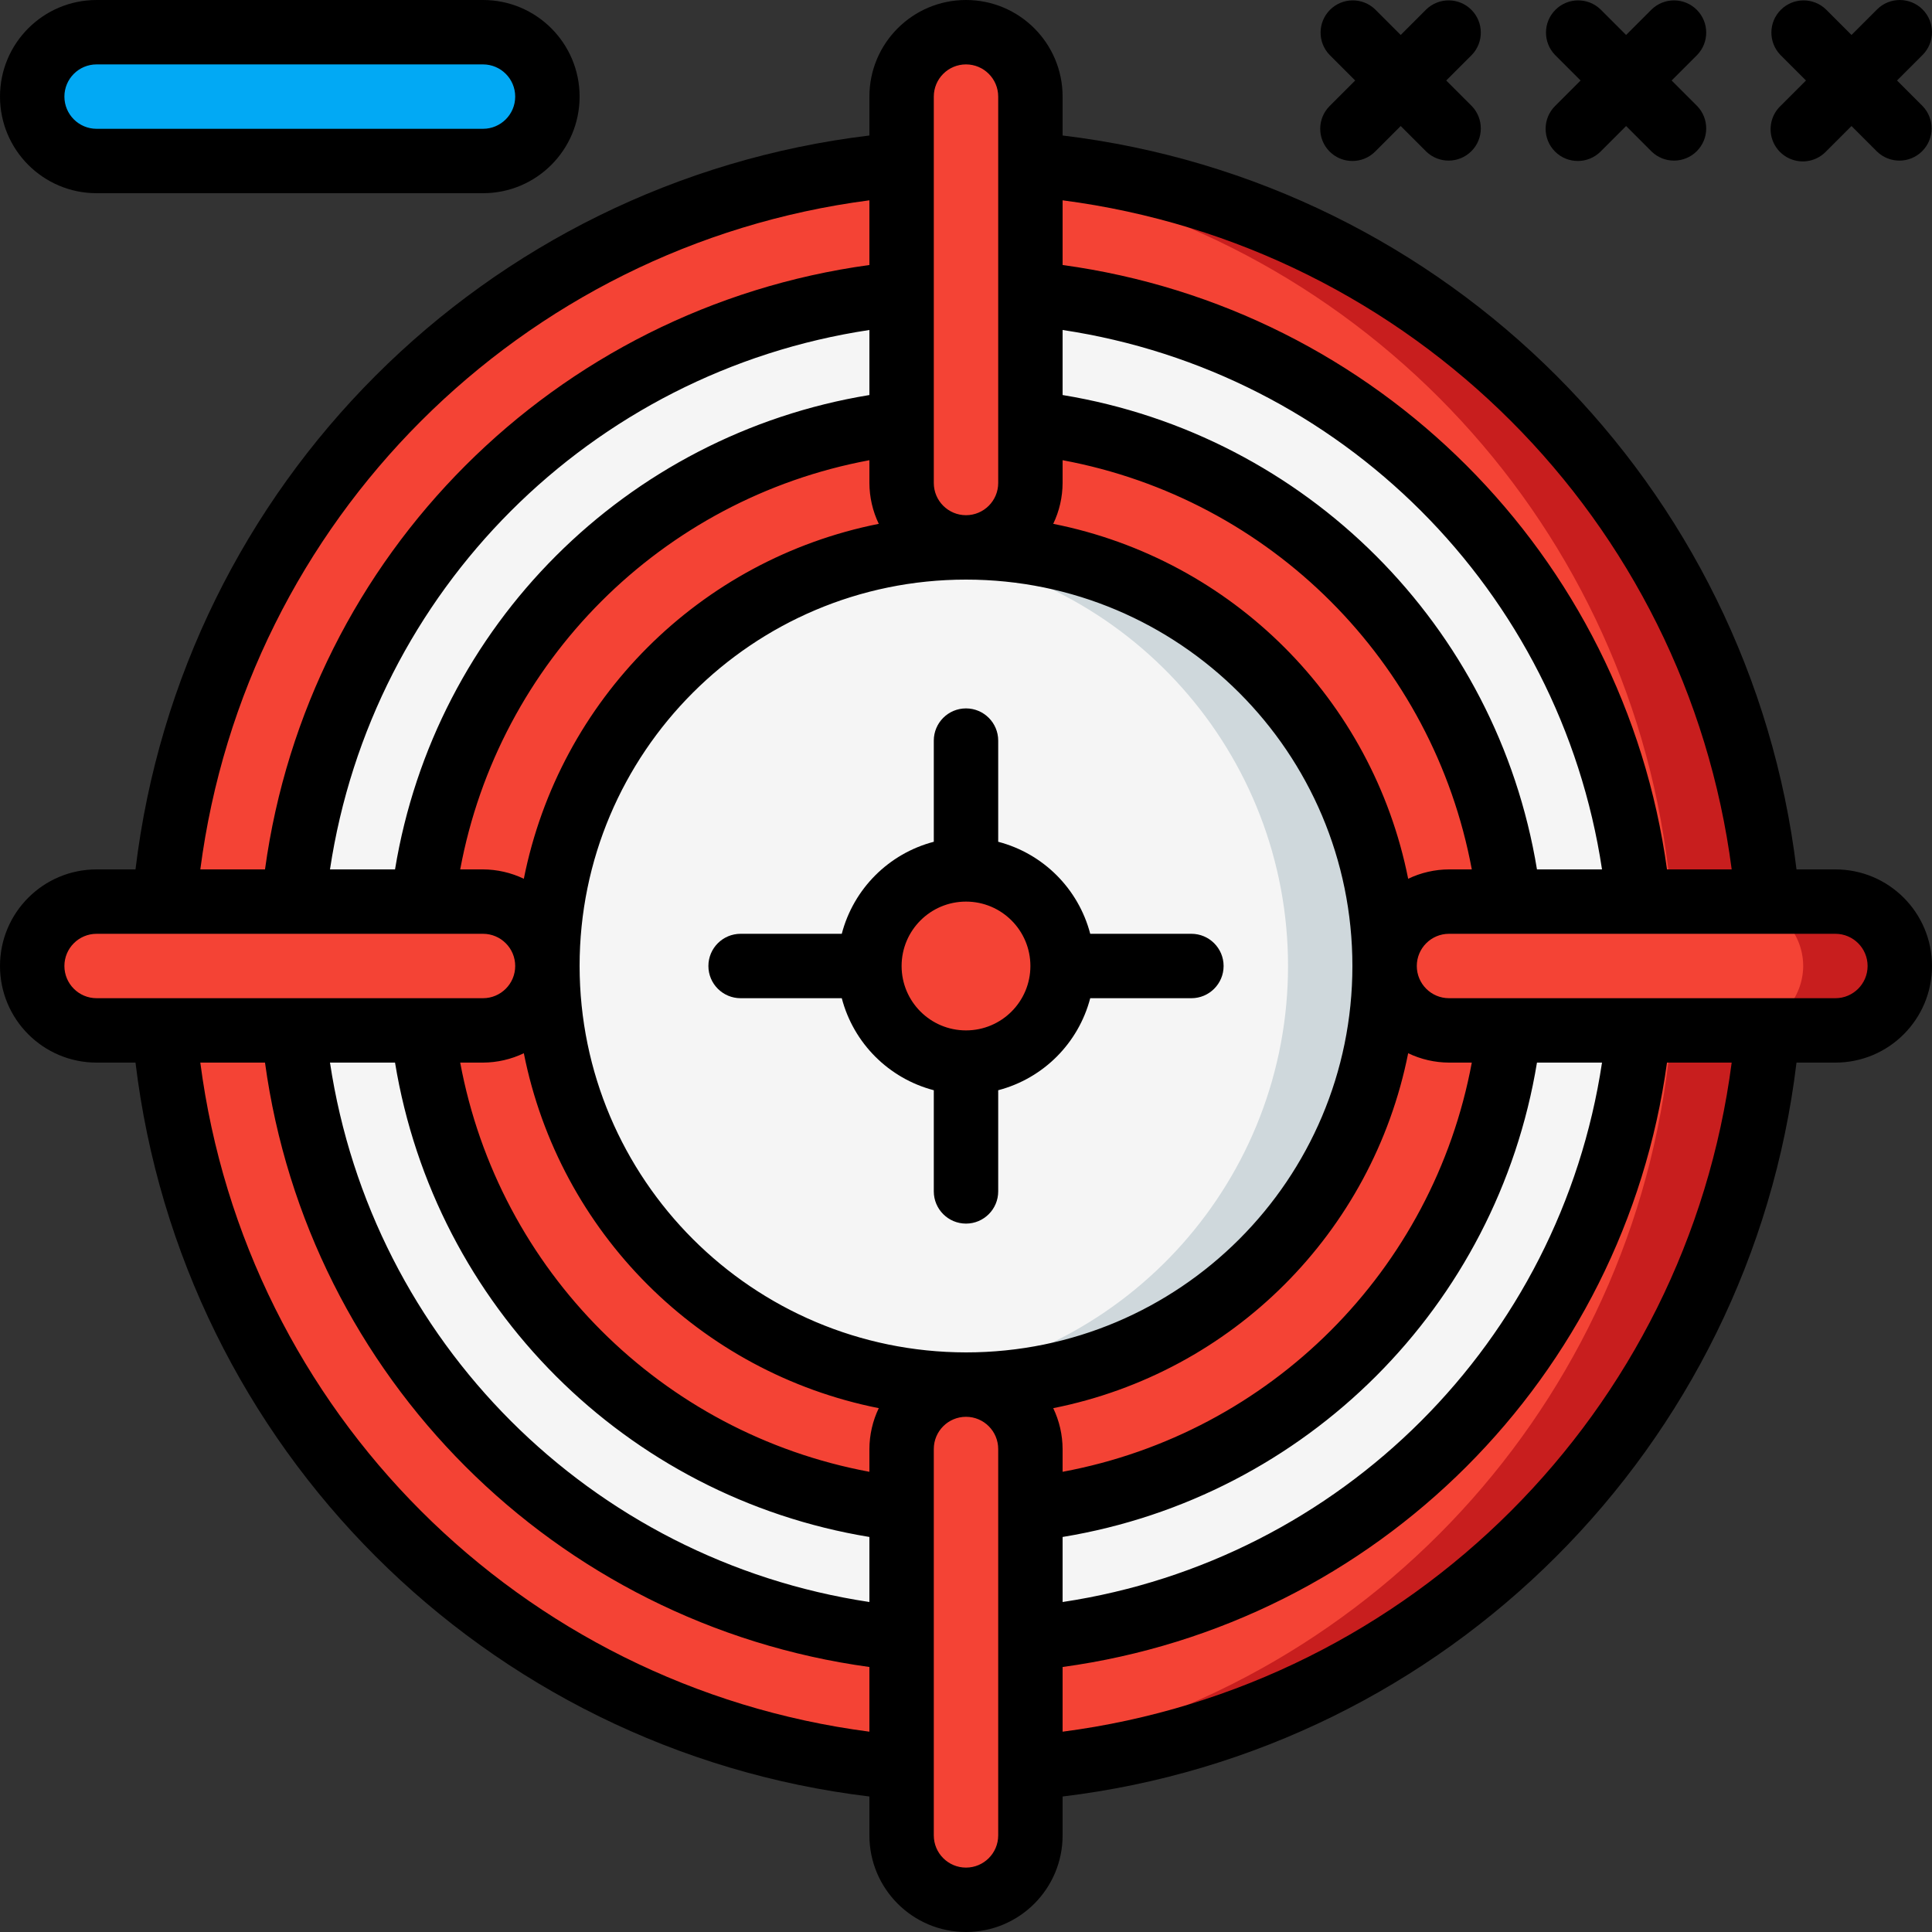 <svg height="512" viewBox="0 0 60 60" width="512" xmlns="http://www.w3.org/2000/svg"><rect x="0" y="0" width="60" height="60" fill="#333333" stroke="none"/><g id="Page-1" fill="none" fill-rule="evenodd"><g id="001---FPS" fill-rule="nonzero"><g id="Icons" transform="translate(1 1)"><path id="Shape" d="m31 2v12c0 1.105-.895 2-2 2s-2-.895-2-2v-12c.003-1.103.897-1.997 2-2 .531-.003 1.04.21 1.41.59.38.37.593.879.59 1.41z" fill="#f44335"/><path id="Shape" d="m31 44v12c0 1.105-.895 2-2 2s-2-.895-2-2v-12c.003-1.103.897-1.997 2-2 1.101.008 1.992.899 2 2z" fill="#f44335"/><path id="Shape" d="m58 29c-.008 1.101-.899 1.992-2 2h-12c-1.105 0-2-.895-2-2s.895-2 2-2h12c1.103.003 1.997.897 2 2z" fill="#f44335"/><path id="Shape" d="m56 27h-3c1.103.003 1.997.897 2 2-.008 1.101-.899 1.992-2 2h3c1.101-.008 1.992-.899 2-2-.003-1.103-.897-1.997-2-2z" fill="#c81e1e"/><path id="Shape" d="m16 29c-.008 1.101-.899 1.992-2 2h-12c-1.105 0-2-.895-2-2s.895-2 2-2h12c1.103.003 1.997.897 2 2z" fill="#f44335"/><circle id="Oval" cx="29" cy="29" fill="#f5f5f5" r="13"/><path id="Shape" d="m29 16c-.501.002-1.002.033-1.5.093 6.555.758 11.501 6.309 11.501 12.907s-4.946 12.149-11.501 12.907c4.802.577 9.527-1.559 12.266-5.545 2.739-3.986 3.039-9.163.778-13.438-2.261-4.275-6.708-6.943-11.544-6.924z" fill="#cfd8dc"/><g fill="#f44335"><path id="Shape" d="m29 42c-1.103.003-1.997.897-2 2v1.88c-7.803-.925-13.955-7.077-14.88-14.88h1.88c1.101-.008 1.992-.899 2-2 0 7.18 5.82 13 13 13z"/><path id="Shape" d="m45.88 27h-1.88c-1.103.003-1.997.897-2 2 0-3.448-1.37-6.754-3.808-9.192-2.438-2.438-5.745-3.808-9.192-3.808 1.103-.003 1.997-.897 2-2v-1.88c7.803.925 13.955 7.077 14.88 14.88z"/><path id="Shape" d="m45.88 31c-.925 7.803-7.077 13.955-14.88 14.88v-1.88c-.008-1.101-.899-1.992-2-2 7.18 0 13-5.82 13-13 .003 1.103.897 1.997 2 2z"/><path id="Shape" d="m29 16c-7.18 0-13 5.82-13 13-.003-1.103-.897-1.997-2-2h-1.88c.925-7.803 7.077-13.955 14.88-14.88v1.88c.003 1.103.897 1.997 2 2z"/><path id="Shape" d="m27 49.9v4.01c-12.229-.969-21.941-10.681-22.91-22.91h4.01c.956 10.016 8.884 17.944 18.9 18.9z"/><path id="Shape" d="m53.91 27h-4.01c-.956-10.016-8.884-17.944-18.9-18.9v-4.01c12.229.969 21.941 10.681 22.91 22.91z"/></g><path id="Shape" d="m31 4.09v.441c10.904 2.213 19.025 11.378 19.91 22.469h3c-.969-12.229-10.681-21.941-22.91-22.91z" fill="#c81e1e"/><path id="Shape" d="m53.91 31c-.969 12.229-10.681 21.941-22.91 22.91v-4.01c10.016-.956 17.944-8.884 18.9-18.9z" fill="#f44335"/><path id="Shape" d="m50.91 31c-.886 11.091-9.006 20.255-19.91 22.469v.441c12.229-.969 21.941-10.681 22.91-22.91z" fill="#c81e1e"/><path id="Shape" d="m27 4.09v4.01c-10.016.956-17.944 8.884-18.9 18.9h-4.01c.969-12.229 10.681-21.941 22.91-22.91z" fill="#f44335"/><path id="Shape" d="m27 45.88v4.02c-10.016-.956-17.944-8.884-18.9-18.9h4.02c.925 7.803 7.077 13.955 14.88 14.88z" fill="#f5f5f5"/><path id="Shape" d="m49.9 27h-4.02c-.925-7.803-7.077-13.955-14.88-14.88v-4.02c10.016.956 17.944 8.884 18.9 18.9z" fill="#f5f5f5"/><path id="Shape" d="m49.9 31c-.956 10.016-8.884 17.944-18.9 18.9v-4.02c7.803-.925 13.955-7.077 14.88-14.88z" fill="#f5f5f5"/><rect id="Rectangle-path" fill="#02a9f4" height="4" rx="2" width="16"/><circle id="Oval" cx="29" cy="29" fill="#f44335" r="3"/><path id="Shape" d="m27 8.1v4.02c-7.803.925-13.955 7.077-14.88 14.88h-4.02c.956-10.016 8.884-17.944 18.9-18.9z" fill="#f5f5f5"/></g><g id="Icons_copy" fill="#000"><path id="Shape" d="m57 27h-1.208c-1.438-11.941-10.851-21.354-22.792-22.792v-1.208c0-1.657-1.343-3-3-3s-3 1.343-3 3v1.208c-11.941 1.438-21.354 10.851-22.792 22.792h-1.208c-1.657 0-3 1.343-3 3s1.343 3 3 3h1.208c1.438 11.941 10.851 21.354 22.792 22.792v1.208c0 1.657 1.343 3 3 3s3-1.343 3-3v-1.208c11.941-1.438 21.354-10.851 22.792-22.792h1.208c1.657 0 3-1.343 3-3s-1.343-3-3-3zm-3.221 0h-2.009c-1.336-9.76-9.01-17.434-18.77-18.77v-2.009c10.838 1.411 19.368 9.941 20.779 20.779zm-20.779 20.732c7.562-1.243 13.489-7.17 14.732-14.732h2.02c-1.304 8.654-8.098 15.448-16.752 16.752zm0-2.024v-.708c-.002-.439-.101-.872-.291-1.268 5.565-1.108 9.915-5.458 11.023-11.023.396.19.829.289 1.268.291h.708c-1.201 6.456-6.252 11.507-12.708 12.708zm-20.732-12.708c1.243 7.562 7.17 13.489 14.732 14.732v2.02c-8.654-1.304-15.448-8.098-16.752-16.752zm14.732 12.708c-6.456-1.201-11.507-6.252-12.708-12.708h.708c.439-.002.872-.101 1.268-.291 1.108 5.565 5.458 9.915 11.023 11.023-.19.396-.289.829-.291 1.268zm0-33.44c-7.562 1.243-13.489 7.17-14.732 14.732h-2.02c1.304-8.654 8.098-15.448 16.752-16.752zm0 2.024v.708c.002.439.101.872.291 1.268-5.565 1.108-9.915 5.458-11.023 11.023-.396-.19-.829-.289-1.268-.291h-.708c1.201-6.456 6.252-11.507 12.708-12.708zm-9 15.708c0-6.627 5.373-12 12-12s12 5.373 12 12-5.373 12-12 12c-6.624-.007-11.993-5.376-12-12zm14.709-13.732c.19-.396.289-.829.291-1.268v-.708c6.456 1.201 11.507 6.252 12.708 12.708h-.708c-.439.002-.872.101-1.268.291-1.108-5.565-5.458-9.915-11.023-11.023zm15.023 10.732c-1.243-7.562-7.17-13.489-14.732-14.732v-2.02c8.654 1.304 15.448 8.098 16.752 16.752zm-18.732-24c0-.552.448-1 1-1s1 .448 1 1v12c0 .552-.448 1-1 1s-1-.448-1-1zm-2 3.221v2.009c-9.76 1.336-17.434 9.01-18.77 18.77h-2.009c1.411-10.838 9.941-19.368 20.779-20.779zm-25 23.779c0-.552.448-1 1-1h12c.552 0 1 .448 1 1s-.448 1-1 1h-12c-.552 0-1-.448-1-1zm4.221 3h2.009c1.336 9.76 9.01 17.434 18.77 18.77v2.009c-10.838-1.411-19.368-9.941-20.779-20.779zm24.779 24c0 .552-.448 1-1 1s-1-.448-1-1v-12c0-.552.448-1 1-1s1 .448 1 1zm2-3.221v-2.009c9.76-1.336 17.434-9.01 18.77-18.77h2.009c-1.411 10.838-9.941 19.368-20.779 20.779zm24-22.779h-12c-.552 0-1-.448-1-1s.448-1 1-1h12c.552 0 1 .448 1 1s-.448 1-1 1z"/><path id="Shape" d="m3 6h12c1.657 0 3-1.343 3-3s-1.343-3-3-3h-12c-1.657 0-3 1.343-3 3s1.343 3 3 3zm0-4h12c.552 0 1 .448 1 1s-.448 1-1 1h-12c-.552 0-1-.448-1-1s.448-1 1-1z"/><path id="Shape" d="m59.707.293c-.39-.39-1.024-.39-1.414 0l-.793.793-.793-.793c-.392-.379-1.016-.374-1.402.012-.386.386-.391 1.009-.012 1.402l.793.793-.793.793c-.26.251-.364.623-.273.973.092.35.365.623.714.714.35.092.721-.013.973-.273l.793-.793.793.793c.392.379 1.016.374 1.402-.012.386-.386.391-1.009.012-1.402l-.793-.793.793-.793c.39-.39.39-1.024 0-1.414z"/><path id="Shape" d="m48.293 4.707c.39.39 1.024.39 1.414 0l.793-.793.793.793c.392.379 1.016.374 1.402-.012.386-.386.391-1.009.012-1.402l-.793-.793.793-.793c.379-.392.374-1.016-.012-1.402-.386-.386-1.009-.391-1.402-.012l-.793.793-.793-.793c-.392-.379-1.016-.374-1.402.012-.386.386-.391 1.009-.012 1.402l.793.793-.793.793c-.39.39-.39 1.024 0 1.414z"/><path id="Shape" d="m41.293 4.707c.39.39 1.024.39 1.414 0l.793-.793.793.793c.392.379 1.016.374 1.402-.012.386-.386.391-1.009.012-1.402l-.793-.793.793-.793c.379-.392.374-1.016-.012-1.402-.386-.386-1.009-.391-1.402-.012l-.793.793-.793-.793c-.392-.379-1.016-.374-1.402.012-.386.386-.391 1.009-.012 1.402l.793.793-.793.793c-.39.39-.39 1.024 0 1.414z"/><path id="Shape" d="m37 29h-3.142c-.366-1.399-1.459-2.492-2.858-2.858v-3.142c0-.552-.448-1-1-1s-1 .448-1 1v3.142c-1.399.366-2.492 1.459-2.858 2.858h-3.142c-.552 0-1 .448-1 1s.448 1 1 1h3.142c.366 1.399 1.459 2.492 2.858 2.858v3.142c0 .552.448 1 1 1s1-.448 1-1v-3.142c1.399-.366 2.492-1.459 2.858-2.858h3.142c.552 0 1-.448 1-1s-.448-1-1-1zm-7 3c-1.105 0-2-.895-2-2s.895-2 2-2 2 .895 2 2-.895 2-2 2z"/></g></g></g></svg>